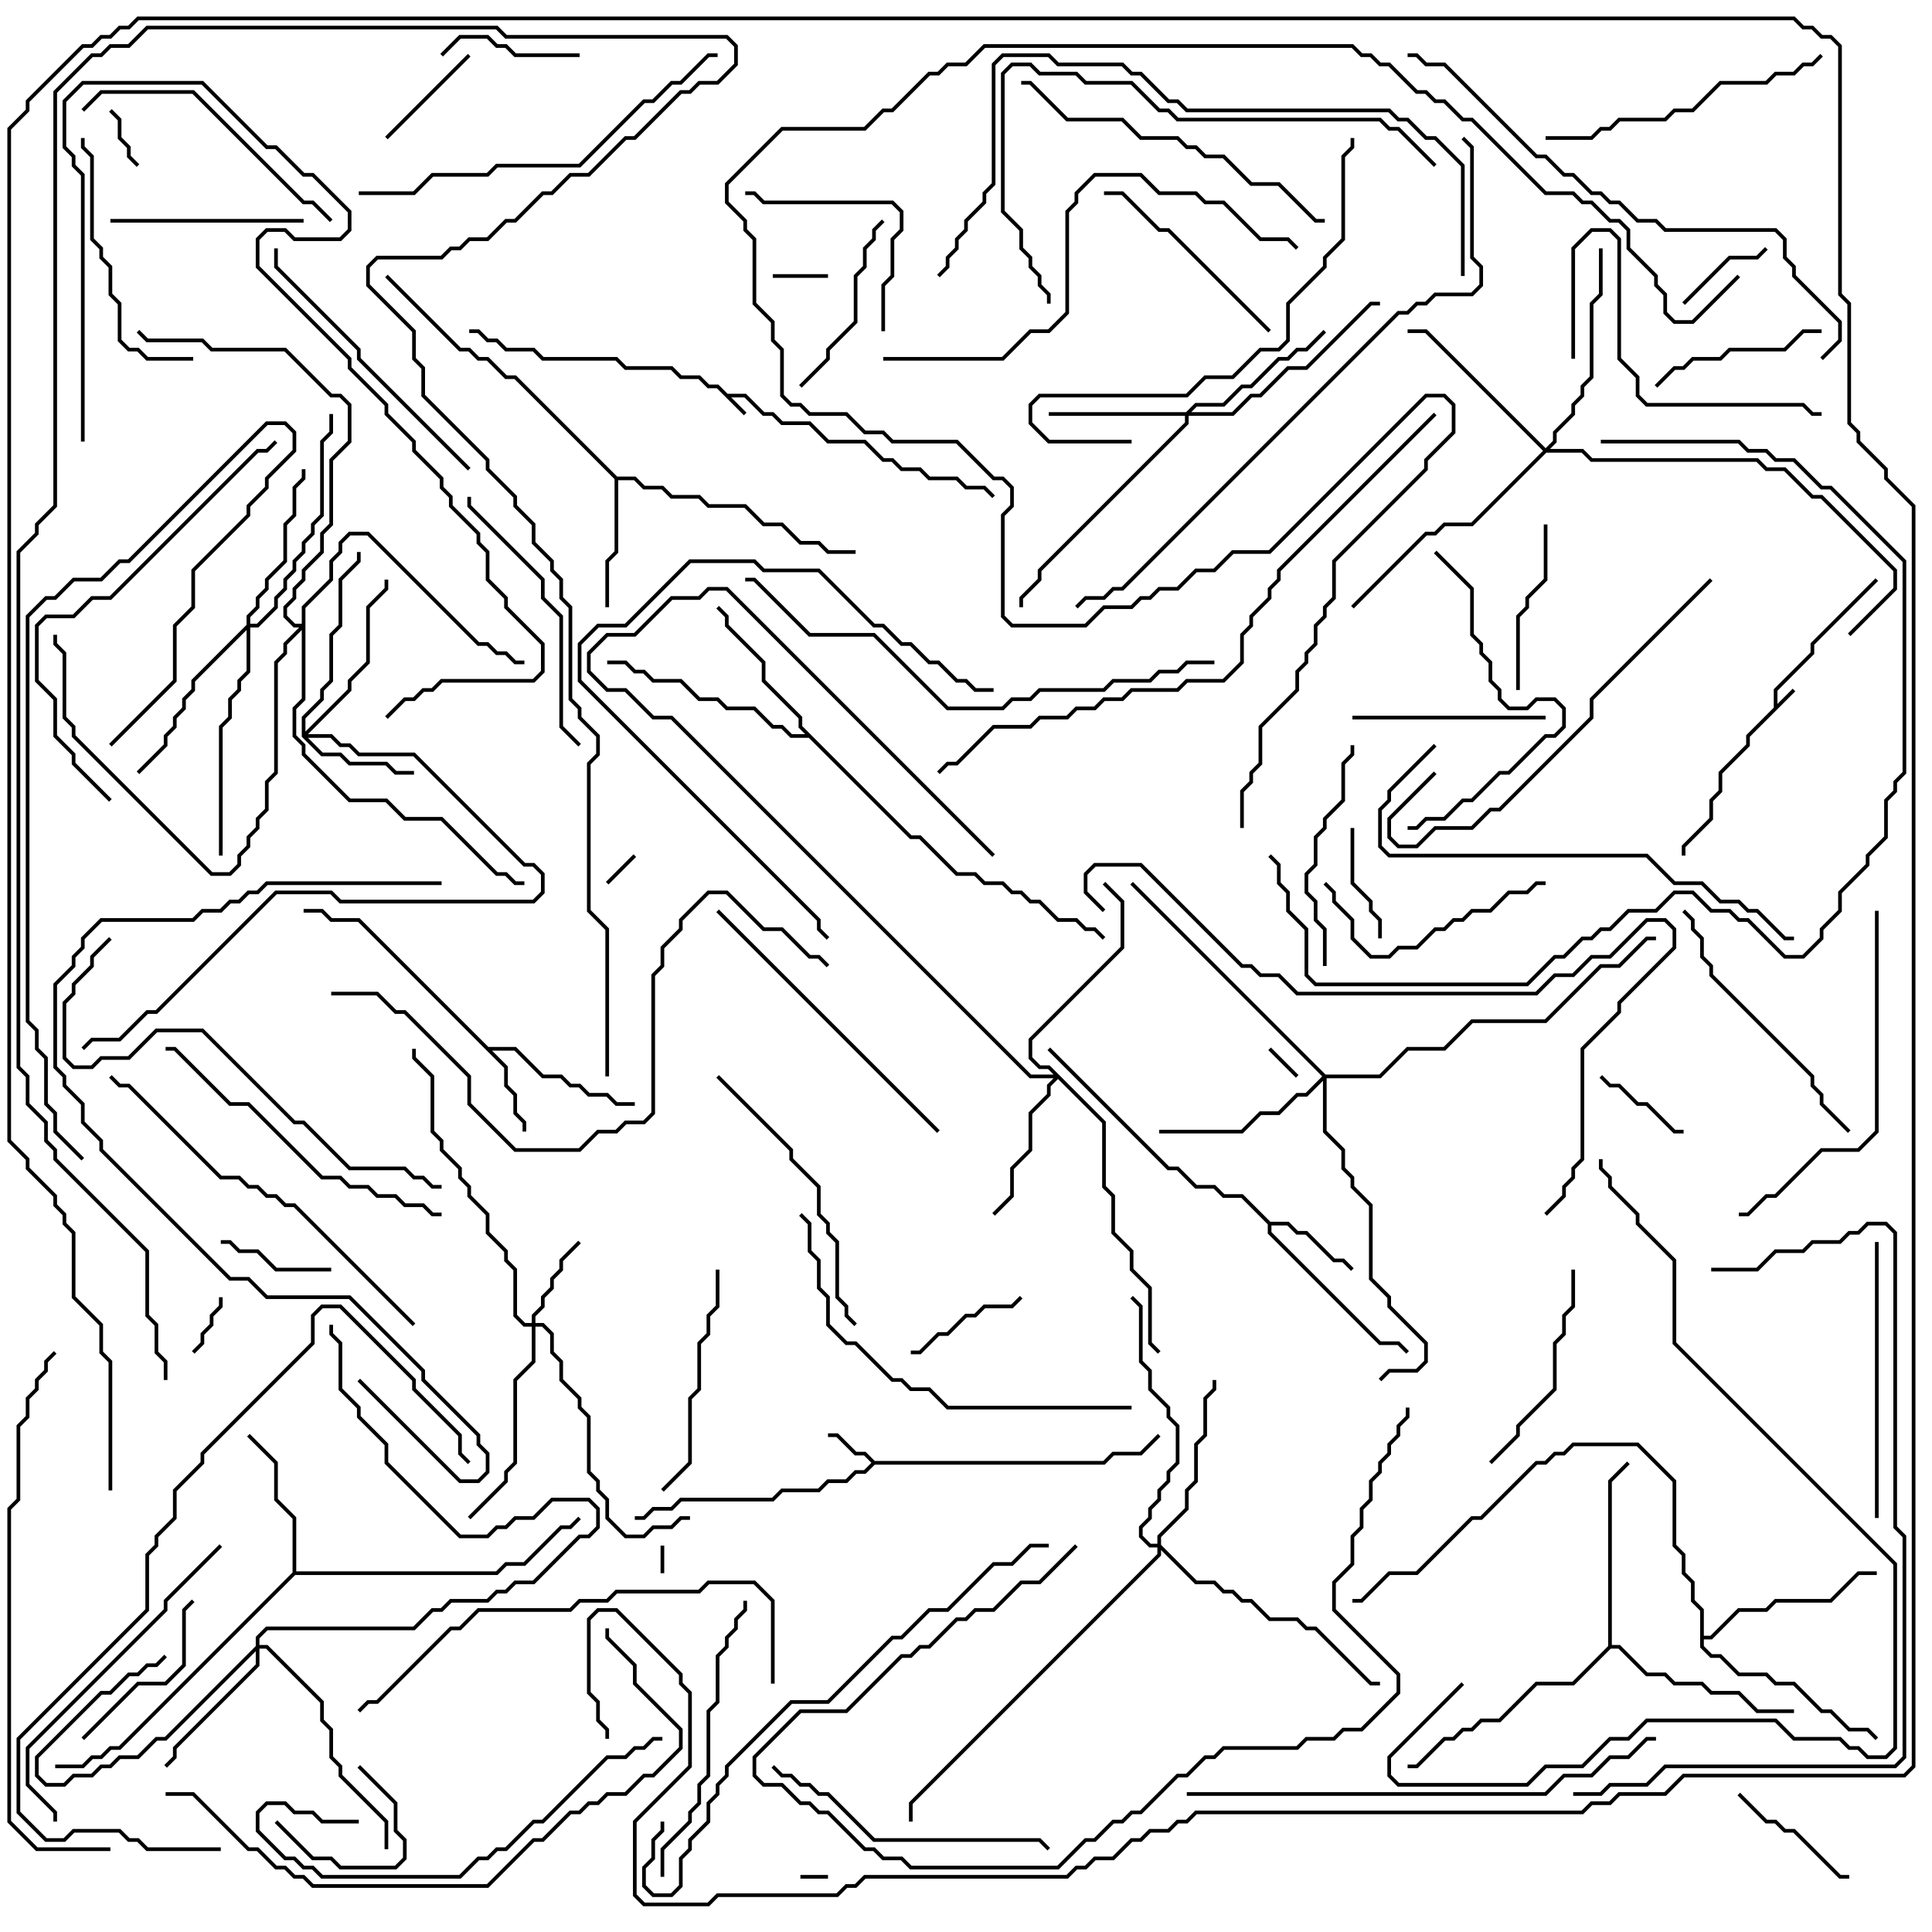 <svg version="1.1" width="105" height="105" xmlns="http://www.w3.org/2000/svg"><path d="M96.4,38.459L96.4,37.459L98.4,35.459L98.4,34.959L101.929,31.429L102.071,31.571L98.6,35.041L98.6,35.541L96.6,37.541L96.6,38.259L97.429,37.429L97.571,37.571L95.1,40.041L95.1,40.541L93.6,42.041L93.6,43.041L93.1,43.541L93.1,44.541L91.6,46.041L91.6,46.5L91.4,46.5L91.4,45.959L92.9,44.459L92.9,43.459L93.4,42.959L93.4,41.959L94.9,40.459L94.9,39.959z" stroke="none"/><path d="M39.541,21.4L40.541,21.4L41.541,22.4L42.041,22.4L42.541,22.9L44.041,22.9L45.041,23.9L47.041,23.9L48.041,24.9L48.541,24.9L49.041,25.4L50.041,25.4L50.541,25.9L52.041,25.9L52.541,26.4L53.541,26.4L54.071,26.929L53.929,27.071L53.459,26.6L52.459,26.6L51.959,26.1L50.459,26.1L49.959,25.6L48.959,25.6L48.459,25.1L47.959,25.1L46.959,24.1L44.959,24.1L43.959,23.1L42.459,23.1L41.959,22.6L41.459,22.6L40.459,21.6L39.741,21.6L40.571,22.429L40.429,22.571L38.959,21.1L38.459,21.1L37.959,20.6L36.959,20.6L36.459,20.1L33.959,20.1L33.459,19.6L29.459,19.6L28.959,19.1L27.459,19.1L26.959,18.6L26.459,18.6L25.959,18.1L25.5,18.1L25.5,17.9L26.041,17.9L26.541,18.4L27.041,18.4L27.541,18.9L29.041,18.9L29.541,19.4L33.541,19.4L34.041,19.9L36.541,19.9L37.041,20.4L38.041,20.4L38.541,20.9L39.041,20.9z" stroke="none"/><path d="M47.541,79.4L59.959,79.4L60.459,78.9L61.959,78.9L62.929,77.929L63.071,78.071L62.041,79.1L60.541,79.1L60.041,79.6L47.541,79.6L47.041,80.1L46.541,80.1L46.041,80.6L45.041,80.6L44.541,81.1L42.541,81.1L42.041,81.6L37.041,81.6L36.541,82.1L35.541,82.1L35.041,82.6L34.5,82.6L34.5,82.4L34.959,82.4L35.459,81.9L36.459,81.9L36.959,81.4L41.959,81.4L42.459,80.9L44.459,80.9L44.959,80.4L45.959,80.4L46.459,79.9L46.959,79.9L47.359,79.5L46.959,79.1L46.459,79.1L45.459,78.1L45,78.1L45,77.9L45.541,77.9L46.541,78.9L47.041,78.9z" stroke="none"/><path d="M26.541,56.9L28.041,56.9L29.541,58.4L30.541,58.4L31.041,58.9L31.541,58.9L32.041,59.4L33.041,59.4L33.541,59.9L34.5,59.9L34.5,60.1L33.459,60.1L32.959,59.6L31.959,59.6L31.459,59.1L30.959,59.1L30.459,58.6L29.459,58.6L27.959,57.1L26.741,57.1L27.6,57.959L27.6,58.959L28.1,59.459L28.1,60.459L28.6,60.959L28.6,61.5L28.4,61.5L28.4,61.041L27.9,60.541L27.9,59.541L27.4,59.041L27.4,58.041L19.459,50.1L17.959,50.1L17.459,49.6L16.5,49.6L16.5,49.4L17.541,49.4L18.041,49.9L19.541,49.9z" stroke="none"/><path d="M69.041,66.4L70.041,66.4L70.541,66.9L71.041,66.9L72.541,68.4L73.041,68.4L73.571,68.929L73.429,69.071L72.959,68.6L72.459,68.6L70.959,67.1L70.459,67.1L69.959,66.6L69.1,66.6L69.1,66.959L75.041,72.9L76.041,72.9L76.571,73.429L76.429,73.571L75.959,73.1L74.959,73.1L68.9,67.041L68.9,66.541L67.459,65.1L66.459,65.1L65.959,64.6L64.959,64.6L63.959,63.6L63.459,63.6L56.929,57.071L57.071,56.929L63.541,63.4L64.041,63.4L65.041,64.4L66.041,64.4L66.541,64.9L67.541,64.9z" stroke="none"/><path d="M33.541,25.9L34.541,25.9L35.041,26.4L36.041,26.4L36.541,26.9L38.041,26.9L38.541,27.4L40.541,27.4L41.541,28.4L42.541,28.4L43.541,29.4L44.541,29.4L45.041,29.9L46.5,29.9L46.5,30.1L44.959,30.1L44.459,29.6L43.459,29.6L42.459,28.6L41.459,28.6L40.459,27.6L38.459,27.6L37.959,27.1L36.459,27.1L35.959,26.6L34.959,26.6L34.459,26.1L33.6,26.1L33.6,30.041L33.1,30.541L33.1,33L32.9,33L32.9,30.459L33.4,29.959L33.4,26.041L27.959,20.6L27.459,20.6L26.459,19.6L25.959,19.6L25.459,19.1L24.959,19.1L20.929,15.071L21.071,14.929L25.041,18.9L25.541,18.9L26.041,19.4L26.541,19.4L27.541,20.4L28.041,20.4z" stroke="none"/><path d="M15.9,85.459L15.9,82.541L14.9,81.541L14.9,79.541L13.429,78.071L13.571,77.929L15.1,79.459L15.1,81.459L16.1,82.459L16.1,85.4L26.959,85.4L27.459,84.9L28.459,84.9L30.459,82.9L30.959,82.9L31.429,82.429L31.571,82.571L31.041,83.1L30.541,83.1L28.541,85.1L27.541,85.1L27.041,85.6L16.041,85.6L6.541,95.1L6.041,95.1L5.541,95.6L5.041,95.6L4.541,96.1L3,96.1L3,95.9L4.459,95.9L4.959,95.4L5.459,95.4L5.959,94.9L6.459,94.9z" stroke="none"/><path d="M49.541,45.4L50.041,45.4L52.041,47.4L53.041,47.4L53.541,47.9L54.541,47.9L55.041,48.4L55.541,48.4L56.041,48.9L56.541,48.9L57.541,49.9L58.541,49.9L59.041,50.4L59.541,50.4L60.071,50.929L59.929,51.071L59.459,50.6L58.959,50.6L58.459,50.1L57.459,50.1L56.459,49.1L55.959,49.1L55.459,48.6L54.959,48.6L54.459,48.1L53.459,48.1L52.959,47.6L51.959,47.6L49.959,45.6L49.459,45.6L43.959,40.1L42.959,40.1L42.459,39.6L41.959,39.6L40.959,38.6L39.459,38.6L38.959,38.1L37.959,38.1L36.959,37.1L35.459,37.1L34.959,36.6L34.459,36.6L33.959,36.1L33,36.1L33,35.9L34.041,35.9L34.541,36.4L35.041,36.4L35.541,36.9L37.041,36.9L38.041,37.9L39.041,37.9L39.541,38.4L41.041,38.4L42.041,39.4L42.541,39.4L43.041,39.9L43.759,39.9L43.4,39.541L43.4,39.041L41.4,37.041L41.4,36.041L39.4,34.041L39.4,33.541L38.929,33.071L39.071,32.929L39.6,33.459L39.6,33.959L41.6,35.959L41.6,36.959L43.6,38.959L43.6,39.459z" stroke="none"/><path d="M87.4,89.459L87.4,80.459L88.429,79.429L88.571,79.571L87.6,80.541L87.6,89.4L88.041,89.4L89.541,90.9L90.541,90.9L91.041,91.4L92.541,91.4L93.041,91.9L94.541,91.9L95.541,92.9L97.5,92.9L97.5,93.1L95.459,93.1L94.459,92.1L92.959,92.1L92.459,91.6L90.959,91.6L90.459,91.1L89.459,91.1L87.959,89.6L87.541,89.6L85.541,91.6L83.541,91.6L81.541,93.6L80.541,93.6L80.041,94.1L79.541,94.1L79.041,94.6L78.541,94.6L77.041,96.1L76.5,96.1L76.5,95.9L76.959,95.9L78.459,94.4L78.959,94.4L79.459,93.9L79.959,93.9L80.459,93.4L81.459,93.4L83.459,91.4L85.459,91.4z" stroke="none"/><path d="M92.4,87.541L91.9,87.041L91.9,86.041L91.4,85.541L91.4,84.541L90.9,84.041L90.9,80.541L88.959,78.6L85.541,78.6L85.041,79.1L84.541,79.1L84.041,79.6L83.541,79.6L80.541,82.6L80.041,82.6L77.041,85.6L75.541,85.6L74.041,87.1L73.5,87.1L73.5,86.9L73.959,86.9L75.459,85.4L76.959,85.4L79.959,82.4L80.459,82.4L83.459,79.4L83.959,79.4L84.459,78.9L84.959,78.9L85.459,78.4L89.041,78.4L91.1,80.459L91.1,83.959L91.6,84.459L91.6,85.459L92.1,85.959L92.1,86.959L92.6,87.459L92.6,88.9L92.959,88.9L94.459,87.4L95.959,87.4L96.459,86.9L99.459,86.9L100.959,85.4L102,85.4L102,85.6L101.041,85.6L99.541,87.1L96.541,87.1L96.041,87.6L94.541,87.6L93.041,89.1L92.6,89.1L92.6,89.459L93.041,89.9L93.541,89.9L94.541,90.9L96.041,90.9L96.541,91.4L97.541,91.4L99.041,92.9L99.541,92.9L100.541,93.9L101.541,93.9L102.071,94.429L101.929,94.571L101.459,94.1L100.459,94.1L99.459,93.1L98.959,93.1L97.459,91.6L96.459,91.6L95.959,91.1L94.459,91.1L93.459,90.1L92.959,90.1L92.4,89.541z" stroke="none"/><path d="M13.9,89.459L13.9,88.959L14.459,88.4L22.459,88.4L23.459,87.4L23.959,87.4L24.459,86.9L26.459,86.9L26.959,86.4L27.459,86.4L27.959,85.9L28.959,85.9L31.459,83.4L31.959,83.4L32.4,82.959L32.4,82.041L31.959,81.6L30.041,81.6L29.041,82.6L28.041,82.6L27.541,83.1L27.041,83.1L26.541,83.6L24.959,83.6L20.9,79.541L20.9,78.541L19.4,77.041L19.4,76.541L18.4,75.541L18.4,73.041L17.9,72.541L17.9,72L18.1,72L18.1,72.459L18.6,72.959L18.6,75.459L19.6,76.459L19.6,76.959L21.1,78.459L21.1,79.459L25.041,83.4L26.459,83.4L26.959,82.9L27.459,82.9L27.959,82.4L28.959,82.4L29.959,81.4L32.041,81.4L32.6,81.959L32.6,83.041L32.041,83.6L31.541,83.6L29.041,86.1L28.041,86.1L27.541,86.6L27.041,86.6L26.541,87.1L24.541,87.1L24.041,87.6L23.541,87.6L22.541,88.6L14.541,88.6L14.1,89.041L14.1,89.4L14.541,89.4L17.6,92.459L17.6,93.459L18.1,93.959L18.1,95.459L18.6,95.959L18.6,96.459L21.1,98.959L21.1,100.5L20.9,100.5L20.9,99.041L18.4,96.541L18.4,96.041L17.9,95.541L17.9,94.041L17.4,93.541L17.4,92.541L14.459,89.6L14.1,89.6L14.1,90.541L9.6,95.041L9.6,95.541L9.071,96.071L8.929,95.929L9.4,95.459L9.4,94.959L13.9,90.459L13.9,89.741L9.041,94.6L8.541,94.6L7.541,95.6L6.541,95.6L6.041,96.1L5.541,96.1L5.041,96.6L4.041,96.6L3.541,97.1L2.459,97.1L1.9,96.541L1.9,95.459L5.459,91.9L5.959,91.9L6.959,90.9L7.459,90.9L7.959,90.4L8.459,90.4L8.929,89.929L9.071,90.071L8.541,90.6L8.041,90.6L7.541,91.1L7.041,91.1L6.041,92.1L5.541,92.1L2.1,95.541L2.1,96.459L2.541,96.9L3.459,96.9L3.959,96.4L4.959,96.4L5.459,95.9L5.959,95.9L6.459,95.4L7.459,95.4L8.459,94.4L8.959,94.4z" stroke="none"/><path d="M28.9,71.9L28.9,71.459L29.4,70.959L29.4,70.459L29.9,69.959L29.9,69.459L30.4,68.959L30.4,68.459L31.429,67.429L31.571,67.571L30.6,68.541L30.6,69.041L30.1,69.541L30.1,70.041L29.6,70.541L29.6,71.041L29.1,71.541L29.1,71.9L29.541,71.9L30.1,72.459L30.1,73.459L30.6,73.959L30.6,74.959L31.6,75.959L31.6,76.459L32.1,76.959L32.1,79.959L32.6,80.459L32.6,80.959L33.1,81.459L33.1,82.459L34.041,83.4L34.959,83.4L35.459,82.9L36.459,82.9L36.959,82.4L37.5,82.4L37.5,82.6L37.041,82.6L36.541,83.1L35.541,83.1L35.041,83.6L33.959,83.6L32.9,82.541L32.9,81.541L32.4,81.041L32.4,80.541L31.9,80.041L31.9,77.041L31.4,76.541L31.4,76.041L30.4,75.041L30.4,74.041L29.9,73.541L29.9,72.541L29.459,72.1L29.1,72.1L29.1,74.041L28.1,75.041L28.1,79.541L27.6,80.041L27.6,80.541L25.571,82.571L25.429,82.429L27.4,80.459L27.4,79.959L27.9,79.459L27.9,74.959L28.9,73.959L28.9,72.1L28.459,72.1L27.9,71.541L27.9,69.041L27.4,68.541L27.4,68.041L26.4,67.041L26.4,66.041L25.4,65.041L25.4,64.541L24.9,64.041L24.9,63.541L23.9,62.541L23.9,62.041L23.4,61.541L23.4,58.541L22.4,57.541L22.4,57L22.6,57L22.6,57.459L23.6,58.459L23.6,61.459L24.1,61.959L24.1,62.459L25.1,63.459L25.1,63.959L25.6,64.459L25.6,64.959L26.6,65.959L26.6,66.959L27.6,67.959L27.6,68.459L28.1,68.959L28.1,71.459L28.541,71.9z" stroke="none"/><path d="M16.4,40.041L16.4,38.959L17.4,37.959L17.4,37.459L17.9,36.959L17.9,34.459L18.4,33.959L18.4,31.459L19.4,30.459L19.4,30L19.6,30L19.6,30.541L18.6,31.541L18.6,34.041L18.1,34.541L18.1,37.041L17.6,37.541L17.6,38.041L16.6,39.041L16.6,39.759L18.9,37.459L18.9,36.959L19.9,35.959L19.9,32.959L20.9,31.959L20.9,31.5L21.1,31.5L21.1,32.041L20.1,33.041L20.1,36.041L19.1,37.041L19.1,37.541L16.741,39.9L18.041,39.9L18.541,40.4L19.041,40.4L19.541,40.9L22.541,40.9L28.541,46.9L29.041,46.9L29.6,47.459L29.6,48.541L29.041,49.1L18.459,49.1L17.959,48.6L15.041,48.6L8.541,55.1L8.041,55.1L6.541,56.6L5.041,56.6L4.571,57.071L4.429,56.929L4.959,56.4L6.459,56.4L7.959,54.9L8.459,54.9L14.959,48.4L18.041,48.4L18.541,48.9L28.959,48.9L29.4,48.459L29.4,47.541L28.959,47.1L28.459,47.1L22.459,41.1L19.459,41.1L18.959,40.6L18.459,40.6L17.959,40.1L16.741,40.1L17.541,40.9L18.541,40.9L19.041,41.4L21.041,41.4L21.541,41.9L22.5,41.9L22.5,42.1L21.459,42.1L20.959,41.6L18.959,41.6L18.459,41.1L17.459,41.1z" stroke="none"/><path d="M64.459,22.4L64.959,21.9L66.459,21.9L67.459,20.9L67.959,20.9L69.459,19.4L69.959,19.4L70.459,18.9L70.959,18.9L71.929,17.929L72.071,18.071L71.041,19.1L70.541,19.1L70.041,19.6L69.541,19.6L68.041,21.1L67.541,21.1L66.541,22.1L65.041,22.1L64.741,22.4L66.959,22.4L67.959,21.4L68.459,21.4L69.959,19.9L70.959,19.9L74.459,16.4L75,16.4L75,16.6L74.541,16.6L71.041,20.1L70.041,20.1L68.541,21.6L68.041,21.6L67.041,22.6L64.6,22.6L64.6,23.041L56.6,31.041L56.6,31.541L55.6,32.541L55.6,33L55.4,33L55.4,32.459L56.4,31.459L56.4,30.959L64.4,22.959L64.4,22.6L57,22.6L57,22.4z" stroke="none"/><path d="M60.1,60.959L60.1,64.459L60.6,64.959L60.6,66.959L61.6,67.959L61.6,68.959L62.6,69.959L62.6,72.959L63.071,73.429L62.929,73.571L62.4,73.041L62.4,70.041L61.4,69.041L61.4,68.041L60.4,67.041L60.4,65.041L59.9,64.541L59.9,61.041L57.5,58.641L57.1,59.041L57.1,59.541L56.1,60.541L56.1,62.541L55.1,63.541L55.1,65.041L54.071,66.071L53.929,65.929L54.9,64.959L54.9,63.459L55.9,62.459L55.9,60.459L56.9,59.459L56.9,58.959L57.259,58.6L55.959,58.6L36.459,39.1L35.459,39.1L33.959,37.6L32.959,37.6L31.9,36.541L31.9,35.459L32.959,34.4L34.459,34.4L36.459,32.4L37.959,32.4L38.459,31.9L39.541,31.9L54.071,46.429L53.929,46.571L39.459,32.1L38.541,32.1L38.041,32.6L36.541,32.6L34.541,34.6L33.041,34.6L32.1,35.541L32.1,36.459L33.041,37.4L34.041,37.4L35.541,38.9L36.541,38.9L56.041,58.4L57.259,58.4L56.959,58.1L56.459,58.1L55.9,57.541L55.9,56.459L60.9,51.459L60.9,49.041L59.929,48.071L60.071,47.929L61.1,48.959L61.1,51.541L56.1,56.541L56.1,57.459L56.541,57.9L57.041,57.9z" stroke="none"/><path d="M13.4,33.959L13.4,33.459L13.9,32.959L13.9,32.459L14.4,31.959L14.4,31.459L15.4,30.459L15.4,28.459L15.9,27.959L15.9,26.459L16.4,25.959L16.4,25.5L16.6,25.5L16.6,26.041L16.1,26.541L16.1,28.041L15.6,28.541L15.6,30.541L14.6,31.541L14.6,32.041L14.1,32.541L14.1,33.041L13.6,33.541L13.6,33.9L13.959,33.9L14.9,32.959L14.9,32.459L15.4,31.959L15.4,31.459L15.9,30.959L15.9,30.459L16.4,29.959L16.4,29.459L16.9,28.959L16.9,28.459L17.4,27.959L17.4,23.959L17.9,23.459L17.9,22.5L18.1,22.5L18.1,23.541L17.6,24.041L17.6,28.041L17.1,28.541L17.1,29.041L16.6,29.541L16.6,30.041L16.1,30.541L16.1,31.041L15.6,31.541L15.6,32.041L15.1,32.541L15.1,33.041L14.041,34.1L13.6,34.1L13.6,36.541L13.1,37.041L13.1,37.541L12.6,38.041L12.6,39.041L12.1,39.541L12.1,46.5L11.9,46.5L11.9,39.459L12.4,38.959L12.4,37.959L12.9,37.459L12.9,36.959L13.4,36.459L13.4,34.241L10.6,37.041L10.6,37.541L10.1,38.041L10.1,38.541L9.6,39.041L9.6,39.541L9.1,40.041L9.1,40.541L7.571,42.071L7.429,41.929L8.9,40.459L8.9,39.959L9.4,39.459L9.4,38.959L9.9,38.459L9.9,37.959L10.4,37.459L10.4,36.959z" stroke="none"/><path d="M72.041,58.4L74.959,58.4L76.459,56.9L78.459,56.9L79.959,55.4L83.959,55.4L86.959,52.4L87.959,52.4L89.459,50.9L90,50.9L90,51.1L89.541,51.1L88.041,52.6L87.041,52.6L84.041,55.6L80.041,55.6L78.541,57.1L76.541,57.1L75.041,58.6L72.1,58.6L72.1,61.459L73.1,62.459L73.1,63.459L73.6,63.959L73.6,64.459L74.6,65.459L74.6,69.459L75.6,70.459L75.6,70.959L77.6,72.959L77.6,74.041L77.041,74.6L75.541,74.6L75.071,75.071L74.929,74.929L75.459,74.4L76.959,74.4L77.4,73.959L77.4,73.041L75.4,71.041L75.4,70.541L74.4,69.541L74.4,65.541L73.4,64.541L73.4,64.041L72.9,63.541L72.9,62.541L71.9,61.541L71.9,58.741L71.041,59.6L70.541,59.6L69.541,60.6L68.541,60.6L67.541,61.6L63,61.6L63,61.4L67.459,61.4L68.459,60.4L69.459,60.4L70.459,59.4L70.959,59.4L71.859,58.5L61.429,48.071L61.571,47.929z" stroke="none"/><path d="M62.9,83.9L62.9,83.459L64.4,81.959L64.4,80.959L64.9,80.459L64.9,78.459L65.4,77.959L65.4,75.959L65.9,75.459L65.9,75L66.1,75L66.1,75.541L65.6,76.041L65.6,78.041L65.1,78.541L65.1,80.541L64.6,81.041L64.6,82.041L63.1,83.541L63.1,83.959L65.041,85.9L66.041,85.9L66.541,86.4L67.041,86.4L67.541,86.9L68.041,86.9L69.041,87.9L70.541,87.9L71.041,88.4L71.541,88.4L74.541,91.4L75,91.4L75,91.6L74.459,91.6L71.459,88.6L70.959,88.6L70.459,88.1L68.959,88.1L67.959,87.1L67.459,87.1L66.959,86.6L66.459,86.6L65.959,86.1L64.959,86.1L63.1,84.241L63.1,84.541L49.6,98.041L49.6,99L49.4,99L49.4,97.959L62.9,84.459L62.9,84.1L62.459,84.1L61.9,83.541L61.9,82.959L62.4,82.459L62.4,81.959L62.9,81.459L62.9,80.959L63.4,80.459L63.4,79.959L63.9,79.459L63.9,77.541L63.4,77.041L63.4,76.541L62.4,75.541L62.4,74.541L61.9,74.041L61.9,71.041L61.429,70.571L61.571,70.429L62.1,70.959L62.1,73.959L62.6,74.459L62.6,75.459L63.6,76.459L63.6,76.959L64.1,77.459L64.1,79.541L63.6,80.041L63.6,80.541L63.1,81.041L63.1,81.541L62.6,82.041L62.6,82.541L62.1,83.041L62.1,83.459L62.541,83.9z" stroke="none"/><path d="M84,24.359L84.4,23.959L84.4,23.459L85.4,22.459L85.4,21.959L85.9,21.459L85.9,20.959L86.4,20.459L86.4,16.459L86.9,15.959L86.9,13.5L87.1,13.5L87.1,16.041L86.6,16.541L86.6,20.541L86.1,21.041L86.1,21.541L85.6,22.041L85.6,22.541L84.6,23.541L84.6,24.041L84.241,24.4L86.041,24.4L86.541,24.9L95.541,24.9L96.041,25.4L97.041,25.4L98.541,26.9L99.041,26.9L103.1,30.959L103.1,32.041L100.571,34.571L100.429,34.429L102.9,31.959L102.9,31.041L98.959,27.1L98.459,27.1L96.959,25.6L95.959,25.6L95.459,25.1L86.459,25.1L85.959,24.6L84.041,24.6L80.041,28.6L78.541,28.6L78.041,29.1L77.541,29.1L73.571,33.071L73.429,32.929L77.459,28.9L77.959,28.9L78.459,28.4L79.959,28.4L83.859,24.5L77.459,18.1L76.5,18.1L76.5,17.9L77.541,17.9z" stroke="none"/><path d="M16.4,33.9L16.4,32.959L17.9,31.459L17.9,30.459L18.4,29.959L18.4,29.459L18.959,28.9L20.041,28.9L26.041,34.9L26.541,34.9L27.041,35.4L27.541,35.4L28.041,35.9L28.5,35.9L28.5,36.1L27.959,36.1L27.459,35.6L26.959,35.6L26.459,35.1L25.959,35.1L19.959,29.1L19.041,29.1L18.6,29.541L18.6,30.041L18.1,30.541L18.1,31.541L16.6,33.041L16.6,38.041L16.1,38.541L16.1,39.959L16.6,40.459L16.6,40.959L19.041,43.4L21.041,43.4L22.041,44.4L24.041,44.4L27.041,47.4L27.541,47.4L28.041,47.9L28.5,47.9L28.5,48.1L27.959,48.1L27.459,47.6L26.959,47.6L23.959,44.6L21.959,44.6L20.959,43.6L18.959,43.6L16.4,41.041L16.4,40.541L15.9,40.041L15.9,38.459L16.4,37.959L16.4,34.241L15.6,35.041L15.6,35.541L15.1,36.041L15.1,42.041L14.6,42.541L14.6,44.041L14.1,44.541L14.1,45.041L13.6,45.541L13.6,46.041L13.1,46.541L13.1,47.041L12.541,47.6L11.459,47.6L3.9,40.041L3.9,39.541L3.4,39.041L3.4,35.541L2.9,35.041L2.9,34.5L3.1,34.5L3.1,34.959L3.6,35.459L3.6,38.959L4.1,39.459L4.1,39.959L11.541,47.4L12.459,47.4L12.9,46.959L12.9,46.459L13.4,45.959L13.4,45.459L13.9,44.959L13.9,44.459L14.4,43.959L14.4,42.459L14.9,41.959L14.9,35.959L15.4,35.459L15.4,34.959L16.259,34.1L15.959,34.1L15.4,33.541L15.4,32.959L15.9,32.459L15.9,31.959L16.4,31.459L16.4,30.959L17.4,29.959L17.4,28.959L17.9,28.459L17.9,24.959L18.9,23.959L18.9,22.041L18.459,21.6L17.959,21.6L15.459,19.1L11.459,19.1L10.959,18.6L7.959,18.6L7.429,18.071L7.571,17.929L8.041,18.4L11.041,18.4L11.541,18.9L15.541,18.9L18.041,21.4L18.541,21.4L19.1,21.959L19.1,24.041L18.1,25.041L18.1,28.541L17.6,29.041L17.6,30.041L16.6,31.041L16.6,31.541L16.1,32.041L16.1,32.541L15.6,33.041L15.6,33.459L16.041,33.9z" stroke="none"/><path d="M36.1,85.5L35.9,85.5L35.9,84L36.1,84z" stroke="none"/><path d="M45,101.9L45,102.1L43.5,102.1L43.5,101.9z" stroke="none"/><path d="M70.571,58.429L70.429,58.571L68.929,57.071L69.071,56.929z" stroke="none"/><path d="M33.071,48.071L32.929,47.929L34.429,46.429L34.571,46.571z" stroke="none"/><path d="M45,14.9L45,15.1L42,15.1L42,14.9z" stroke="none"/><path d="M11.9,70.5L12.1,70.5L12.1,71.041L11.6,71.541L11.6,72.041L11.1,72.541L11.1,73.041L10.571,73.571L10.429,73.429L10.9,72.959L10.9,72.459L11.4,71.959L11.4,71.459L11.9,70.959z" stroke="none"/><path d="M5.929,6.071L6.071,5.929L6.6,6.459L6.6,7.459L7.1,7.959L7.1,8.459L7.571,8.929L7.429,9.071L6.9,8.541L6.9,8.041L6.4,7.541L6.4,6.541z" stroke="none"/><path d="M95.929,13.429L96.071,13.571L95.541,14.1L94.041,14.1L91.571,16.571L91.429,16.429L93.959,13.9L95.459,13.9z" stroke="none"/><path d="M19.429,96.071L19.571,95.929L21.6,97.959L21.6,99.459L22.1,99.959L22.1,101.041L21.541,101.6L18.459,101.6L17.959,101.1L16.959,101.1L14.929,99.071L15.071,98.929L17.041,100.9L18.041,100.9L18.541,101.4L21.459,101.4L21.9,100.959L21.9,100.041L21.4,99.541L21.4,98.041z" stroke="none"/><path d="M86.929,58.571L87.071,58.429L87.541,58.9L88.041,58.9L89.041,59.9L89.541,59.9L91.041,61.4L91.5,61.4L91.5,61.6L90.959,61.6L89.459,60.1L88.959,60.1L87.959,59.1L87.459,59.1z" stroke="none"/><path d="M75.1,51L74.9,51L74.9,50.041L74.4,49.541L74.4,49.041L73.4,48.041L73.4,45L73.6,45L73.6,47.959L74.6,48.959L74.6,49.459L75.1,49.959z" stroke="none"/><path d="M12,67.6L12,67.4L12.541,67.4L13.041,67.9L14.041,67.9L15.041,68.9L18,68.9L18,69.1L14.959,69.1L13.959,68.1L12.959,68.1L12.459,67.6z" stroke="none"/><path d="M25.429,2.929L25.571,3.071L21.071,7.571L20.929,7.429z" stroke="none"/><path d="M49.5,73.6L49.5,73.4L49.959,73.4L50.959,72.4L51.459,72.4L52.459,71.4L52.959,71.4L53.459,70.9L54.959,70.9L55.429,70.429L55.571,70.571L55.041,71.1L53.541,71.1L53.041,71.6L52.541,71.6L51.541,72.6L51.041,72.6L50.041,73.6z" stroke="none"/><path d="M100.5,101.9L100.5,102.1L99.959,102.1L97.459,99.6L96.959,99.6L96.459,99.1L95.959,99.1L94.429,97.571L94.571,97.429L96.041,98.9L96.541,98.9L97.041,99.4L97.541,99.4L100.041,101.9z" stroke="none"/><path d="M31.5,2.9L31.5,3.1L27.959,3.1L27.459,2.6L26.959,2.6L26.459,2.1L25.041,2.1L24.071,3.071L23.929,2.929L24.959,1.9L26.541,1.9L27.041,2.4L27.541,2.4L28.041,2.9z" stroke="none"/><path d="M83.9,28.5L84.1,28.5L84.1,31.541L83.1,32.541L83.1,33.041L82.6,33.541L82.6,37.5L82.4,37.5L82.4,33.459L82.9,32.959L82.9,32.459L83.9,31.459z" stroke="none"/><path d="M99,17.9L99,18.1L98.041,18.1L97.041,19.1L94.041,19.1L93.541,19.6L92.041,19.6L91.541,20.1L91.041,20.1L90.071,21.071L89.929,20.929L90.959,19.9L91.459,19.9L91.959,19.4L93.459,19.4L93.959,18.9L96.959,18.9L97.959,17.9z" stroke="none"/><path d="M4.571,94.571L4.429,94.429L7.459,91.4L8.959,91.4L9.9,90.459L9.9,87.459L10.429,86.929L10.571,87.071L10.1,87.541L10.1,90.541L9.041,91.6L7.541,91.6z" stroke="none"/><path d="M47.929,11.929L48.071,12.071L47.6,12.541L47.6,13.041L47.1,13.541L47.1,14.541L46.6,15.041L46.6,17.541L45.1,19.041L45.1,19.541L43.571,21.071L43.429,20.929L44.9,19.459L44.9,18.959L46.4,17.459L46.4,14.959L46.9,14.459L46.9,13.459L47.4,12.959L47.4,12.459z" stroke="none"/><path d="M84,38.9L84,39.1L73.5,39.1L73.5,38.9z" stroke="none"/><path d="M16.5,11.9L16.5,12.1L6,12.1L6,11.9z" stroke="none"/><path d="M48.1,18L47.9,18L47.9,15.459L48.4,14.959L48.4,12.959L48.9,12.459L48.9,11.541L48.459,11.1L41.459,11.1L40.959,10.6L40.5,10.6L40.5,10.4L41.041,10.4L41.541,10.9L48.541,10.9L49.1,11.459L49.1,12.541L48.6,13.041L48.6,15.041L48.1,15.541z" stroke="none"/><path d="M85.4,69L85.6,69L85.6,71.041L85.1,71.541L85.1,72.541L84.6,73.041L84.6,75.541L82.6,77.541L82.6,78.041L81.071,79.571L80.929,79.429L82.4,77.959L82.4,77.459L84.4,75.459L84.4,72.959L84.9,72.459L84.9,71.459L85.4,70.959z" stroke="none"/><path d="M69.071,17.929L68.929,18.071L63.459,12.6L62.959,12.6L60.959,10.6L60,10.6L60,10.4L61.041,10.4L63.041,12.4L63.541,12.4z" stroke="none"/><path d="M84,47.9L84,48.1L83.541,48.1L83.041,48.6L82.041,48.6L81.041,49.6L80.041,49.6L79.541,50.1L79.041,50.1L78.541,50.6L78.041,50.6L77.041,51.6L76.041,51.6L75.541,52.1L74.459,52.1L73.4,51.041L73.4,50.041L72.4,49.041L72.4,48.541L71.929,48.071L72.071,47.929L72.6,48.459L72.6,48.959L73.6,49.959L73.6,50.959L74.541,51.9L75.459,51.9L75.959,51.4L76.959,51.4L77.959,50.4L78.459,50.4L78.959,49.9L79.459,49.9L79.959,49.4L80.959,49.4L81.959,48.4L82.959,48.4L83.459,47.9z" stroke="none"/><path d="M72.1,52.5L71.9,52.5L71.9,50.541L71.4,50.041L71.4,49.041L70.9,48.541L70.9,47.459L71.4,46.959L71.4,45.459L71.9,44.959L71.9,44.459L72.9,43.459L72.9,41.459L73.4,40.959L73.4,40.5L73.6,40.5L73.6,41.041L73.1,41.541L73.1,43.541L72.1,44.541L72.1,45.041L71.6,45.541L71.6,47.041L71.1,47.541L71.1,48.459L71.6,48.959L71.6,49.959L72.1,50.459z" stroke="none"/><path d="M38.9,69L39.1,69L39.1,71.041L38.6,71.541L38.6,72.541L38.1,73.041L38.1,75.541L37.6,76.041L37.6,79.541L36.071,81.071L35.929,80.929L37.4,79.459L37.4,75.959L37.9,75.459L37.9,72.959L38.4,72.459L38.4,71.459L38.9,70.959z" stroke="none"/><path d="M10.5,19.4L10.5,19.6L7.959,19.6L7.459,19.1L6.959,19.1L6.4,18.541L6.4,16.541L5.9,16.041L5.9,14.541L5.4,14.041L5.4,13.541L4.9,13.041L4.9,8.541L4.4,8.041L4.4,7.5L4.6,7.5L4.6,7.959L5.1,8.459L5.1,12.959L5.6,13.459L5.6,13.959L6.1,14.459L6.1,15.959L6.6,16.459L6.6,18.459L7.041,18.9L7.541,18.9L8.041,19.4z" stroke="none"/><path d="M85.6,19.5L85.4,19.5L85.4,13.459L86.459,12.4L87.541,12.4L88.1,12.959L88.1,19.459L89.1,20.459L89.1,21.459L89.541,21.9L98.041,21.9L98.541,22.4L99,22.4L99,22.6L98.459,22.6L97.959,22.1L89.459,22.1L88.9,21.541L88.9,20.541L87.9,19.541L87.9,13.041L87.459,12.6L86.541,12.6L85.6,13.541z" stroke="none"/><path d="M31.571,40.429L31.429,40.571L30.4,39.541L30.4,33.541L29.4,32.541L29.4,31.541L25.4,27.541L25.4,27L25.6,27L25.6,27.459L29.6,31.459L29.6,32.459L30.6,33.459L30.6,39.459z" stroke="none"/><path d="M4.571,6.071L4.429,5.929L5.459,4.9L10.541,4.9L16.541,10.9L17.041,10.9L18.071,11.929L17.929,12.071L16.959,11.1L16.459,11.1L10.459,5.1L5.541,5.1z" stroke="none"/><path d="M91.429,49.571L91.571,49.429L92.1,49.959L92.1,50.459L92.6,50.959L92.6,51.959L93.1,52.459L93.1,52.959L98.6,58.459L98.6,58.959L99.1,59.459L99.1,59.959L100.571,61.429L100.429,61.571L98.9,60.041L98.9,59.541L98.4,59.041L98.4,58.541L92.9,53.041L92.9,52.541L92.4,52.041L92.4,51.041L91.9,50.541L91.9,50.041z" stroke="none"/><path d="M102.1,82.5L101.9,82.5L101.9,67.5L102.1,67.5z" stroke="none"/><path d="M77.929,30.071L78.071,29.929L80.1,31.959L80.1,34.459L80.6,34.959L80.6,35.459L81.1,35.959L81.1,36.959L81.6,37.459L81.6,37.959L82.041,38.4L82.959,38.4L83.459,37.9L84.541,37.9L85.1,38.459L85.1,39.541L84.541,40.1L84.041,40.1L82.041,42.1L81.541,42.1L80.041,43.6L79.541,43.6L78.541,44.6L77.541,44.6L77.041,45.1L76.5,45.1L76.5,44.9L76.959,44.9L77.459,44.4L78.459,44.4L79.459,43.4L79.959,43.4L81.459,41.9L81.959,41.9L83.959,39.9L84.459,39.9L84.9,39.459L84.9,38.541L84.459,38.1L83.541,38.1L83.041,38.6L81.959,38.6L81.4,38.041L81.4,37.541L80.9,37.041L80.9,36.041L80.4,35.541L80.4,35.041L79.9,34.541L79.9,32.041z" stroke="none"/><path d="M38.929,58.571L39.071,58.429L43.1,62.459L43.1,62.959L44.6,64.459L44.6,65.959L45.1,66.459L45.1,66.959L45.6,67.459L45.6,70.459L46.1,70.959L46.1,71.459L46.571,71.929L46.429,72.071L45.9,71.541L45.9,71.041L45.4,70.541L45.4,67.541L44.9,67.041L44.9,66.541L44.4,66.041L44.4,64.541L42.9,63.041L42.9,62.541z" stroke="none"/><path d="M41.929,96.071L42.071,95.929L42.541,96.4L43.041,96.4L43.541,96.9L44.041,96.9L44.541,97.4L45.041,97.4L47.541,99.9L56.541,99.9L57.071,100.429L56.929,100.571L56.459,100.1L47.459,100.1L44.959,97.6L44.459,97.6L43.959,97.1L43.459,97.1L42.959,96.6L42.459,96.6z" stroke="none"/><path d="M40.4,87L40.6,87L40.6,87.541L40.1,88.041L40.1,88.541L39.6,89.041L39.6,89.541L39.1,90.041L39.1,92.541L38.6,93.041L38.6,96.541L38.1,97.041L38.1,98.041L37.6,98.541L37.6,99.041L36.1,100.541L36.1,102L35.9,102L35.9,100.459L37.4,98.959L37.4,98.459L37.9,97.959L37.9,96.959L38.4,96.459L38.4,92.959L38.9,92.459L38.9,89.959L39.4,89.459L39.4,88.959L39.9,88.459L39.9,87.959L40.4,87.459z" stroke="none"/><path d="M98.929,2.929L99.071,3.071L98.541,3.6L98.041,3.6L97.541,4.1L96.541,4.1L96.041,4.6L93.541,4.6L92.041,6.1L91.041,6.1L90.541,6.6L88.041,6.6L87.541,7.1L87.041,7.1L86.541,7.6L84,7.6L84,7.4L86.459,7.4L86.959,6.9L87.459,6.9L87.959,6.4L90.459,6.4L90.959,5.9L91.959,5.9L93.459,4.4L95.959,4.4L96.459,3.9L97.459,3.9L97.959,3.4L98.459,3.4z" stroke="none"/><path d="M25.571,25.429L25.429,25.571L19.4,19.541L19.4,19.041L14.9,14.541L14.9,13.5L15.1,13.5L15.1,14.459L19.6,18.959L19.6,19.459z" stroke="none"/><path d="M54,37.4L54,37.6L52.959,37.6L52.459,37.1L51.959,37.1L50.959,36.1L50.459,36.1L49.459,35.1L48.959,35.1L47.959,34.1L47.459,34.1L44.459,31.1L41.459,31.1L40.959,30.6L37.541,30.6L34.041,34.1L32.541,34.1L31.6,35.041L31.6,36.959L44.6,49.959L44.6,50.459L45.071,50.929L44.929,51.071L44.4,50.541L44.4,50.041L31.4,37.041L31.4,34.959L32.459,33.9L33.959,33.9L37.459,30.4L41.041,30.4L41.541,30.9L44.541,30.9L47.541,33.9L48.041,33.9L49.041,34.9L49.541,34.9L50.541,35.9L51.041,35.9L52.041,36.9L52.541,36.9L53.041,37.4z" stroke="none"/><path d="M51.071,61.429L50.929,61.571L38.929,49.571L39.071,49.429z" stroke="none"/><path d="M19.5,98.9L19.5,99.1L17.459,99.1L16.959,98.6L15.959,98.6L15.459,98.1L14.541,98.1L14.1,98.541L14.1,99.459L15.541,100.9L16.041,100.9L16.541,101.4L17.041,101.4L17.541,101.9L24.959,101.9L25.959,100.9L26.459,100.9L26.959,100.4L27.459,100.4L28.959,98.9L29.459,98.9L32.959,95.4L33.959,95.4L34.459,94.9L34.959,94.9L35.459,94.4L36,94.4L36,94.6L35.541,94.6L35.041,95.1L34.541,95.1L34.041,95.6L33.041,95.6L29.541,99.1L29.041,99.1L27.541,100.6L27.041,100.6L26.541,101.1L26.041,101.1L25.041,102.1L17.459,102.1L16.959,101.6L16.459,101.6L15.959,101.1L15.459,101.1L13.9,99.541L13.9,98.459L14.459,97.9L15.541,97.9L16.041,98.4L17.041,98.4L17.541,98.9z" stroke="none"/><path d="M3.1,99L2.9,99L2.9,98.541L1.4,97.041L1.4,94.959L8.9,87.459L8.9,86.959L11.929,83.929L12.071,84.071L9.1,87.041L9.1,87.541L1.6,95.041L1.6,96.959L3.1,98.459z" stroke="none"/><path d="M24,65.9L24,66.1L23.459,66.1L22.959,65.6L21.959,65.6L21.459,65.1L20.459,65.1L19.959,64.6L18.959,64.6L18.459,64.1L17.459,64.1L13.459,60.1L12.459,60.1L9.459,57.1L9,57.1L9,56.9L9.541,56.9L12.541,59.9L13.541,59.9L17.541,63.9L18.541,63.9L19.041,64.4L20.041,64.4L20.541,64.9L21.541,64.9L22.041,65.4L23.041,65.4L23.541,65.9z" stroke="none"/><path d="M72,11.9L72,12.1L71.459,12.1L69.459,10.1L67.959,10.1L66.459,8.6L65.459,8.6L64.959,8.1L64.459,8.1L63.959,7.6L61.959,7.6L60.959,6.6L57.959,6.6L55.959,4.6L55.5,4.6L55.5,4.4L56.041,4.4L58.041,6.4L61.041,6.4L62.041,7.4L64.041,7.4L64.541,7.9L65.041,7.9L65.541,8.4L66.541,8.4L68.041,9.9L69.541,9.9L71.541,11.9z" stroke="none"/><path d="M101.9,49.5L102.1,49.5L102.1,61.541L101.041,62.6L99.041,62.6L96.541,65.1L96.041,65.1L95.041,66.1L94.5,66.1L94.5,65.9L94.959,65.9L95.959,64.9L96.459,64.9L98.959,62.4L100.959,62.4L101.9,61.459z" stroke="none"/><path d="M92.929,31.429L93.071,31.571L86.6,38.041L86.6,39.041L81.541,44.1L81.041,44.1L80.041,45.1L78.041,45.1L77.041,46.1L75.959,46.1L75.4,45.541L75.4,44.459L77.929,41.929L78.071,42.071L75.6,44.541L75.6,45.459L76.041,45.9L76.959,45.9L77.959,44.9L79.959,44.9L80.959,43.9L81.459,43.9L86.4,38.959L86.4,37.959z" stroke="none"/><path d="M76.4,76.5L76.6,76.5L76.6,77.041L76.1,77.541L76.1,78.041L75.6,78.541L75.6,79.041L75.1,79.541L75.1,80.041L74.6,80.541L74.6,81.541L74.1,82.041L74.1,83.041L73.6,83.541L73.6,85.041L72.6,86.041L72.6,87.459L76.1,90.959L76.1,92.041L74.041,94.1L73.041,94.1L72.541,94.6L71.041,94.6L70.541,95.1L66.541,95.1L66.041,95.6L65.541,95.6L64.541,96.6L64.041,96.6L62.041,98.6L61.541,98.6L61.041,99.1L60.541,99.1L59.541,100.1L59.041,100.1L57.541,101.6L49.459,101.6L48.959,101.1L47.959,101.1L47.459,100.6L46.959,100.6L44.959,98.6L44.459,98.6L43.959,98.1L43.459,98.1L42.459,97.1L41.459,97.1L40.9,96.541L40.9,95.459L43.459,92.9L45.959,92.9L48.959,89.9L49.459,89.9L49.959,89.4L50.459,89.4L51.959,87.9L52.459,87.9L52.959,87.4L53.959,87.4L55.459,85.9L56.459,85.9L58.429,83.929L58.571,84.071L56.541,86.1L55.541,86.1L54.041,87.6L53.041,87.6L52.541,88.1L52.041,88.1L50.541,89.6L50.041,89.6L49.541,90.1L49.041,90.1L46.041,93.1L43.541,93.1L41.1,95.541L41.1,96.459L41.541,96.9L42.541,96.9L43.541,97.9L44.041,97.9L44.541,98.4L45.041,98.4L47.041,100.4L47.541,100.4L48.041,100.9L49.041,100.9L49.541,101.4L57.459,101.4L58.959,99.9L59.459,99.9L60.459,98.9L60.959,98.9L61.459,98.4L61.959,98.4L63.959,96.4L64.459,96.4L65.459,95.4L65.959,95.4L66.459,94.9L70.459,94.9L70.959,94.4L72.459,94.4L72.959,93.9L73.959,93.9L75.9,91.959L75.9,91.041L72.4,87.541L72.4,85.959L73.4,84.959L73.4,83.459L73.9,82.959L73.9,81.959L74.4,81.459L74.4,80.459L74.9,79.959L74.9,79.459L75.4,78.959L75.4,78.459L75.9,77.959L75.9,77.459L76.4,76.959z" stroke="none"/><path d="M61.5,23.9L61.5,24.1L56.959,24.1L55.9,23.041L55.9,21.959L56.459,21.4L64.459,21.4L65.459,20.4L66.959,20.4L68.459,18.9L69.459,18.9L69.9,18.459L69.9,16.459L71.9,14.459L71.9,13.959L72.9,12.959L72.9,8.459L73.4,7.959L73.4,7.5L73.6,7.5L73.6,8.041L73.1,8.541L73.1,13.041L72.1,14.041L72.1,14.541L70.1,16.541L70.1,18.541L69.541,19.1L68.541,19.1L67.041,20.6L65.541,20.6L64.541,21.6L56.541,21.6L56.1,22.041L56.1,22.959L57.041,23.9z" stroke="none"/><path d="M61.5,76.4L61.5,76.6L51.459,76.6L50.459,75.6L49.459,75.6L48.959,75.1L48.459,75.1L46.459,73.1L45.959,73.1L44.9,72.041L44.9,70.541L44.4,70.041L44.4,68.541L43.9,68.041L43.9,66.541L43.429,66.071L43.571,65.929L44.1,66.459L44.1,67.959L44.6,68.459L44.6,69.959L45.1,70.459L45.1,71.959L46.041,72.9L46.541,72.9L48.541,74.9L49.041,74.9L49.541,75.4L50.541,75.4L51.541,76.4z" stroke="none"/><path d="M19.5,10.6L19.5,10.4L22.459,10.4L23.459,9.4L26.459,9.4L26.959,8.9L31.459,8.9L34.959,5.4L35.459,5.4L36.459,4.4L36.959,4.4L38.459,2.9L39,2.9L39,3.1L38.541,3.1L37.041,4.6L36.541,4.6L35.541,5.6L35.041,5.6L31.541,9.1L27.041,9.1L26.541,9.6L23.541,9.6L22.541,10.6z" stroke="none"/><path d="M22.571,71.929L22.429,72.071L15.959,65.6L15.459,65.6L14.959,65.1L14.459,65.1L13.959,64.6L13.459,64.6L12.959,64.1L11.959,64.1L6.959,59.1L6.459,59.1L5.929,58.571L6.071,58.429L6.541,58.9L7.041,58.9L12.041,63.9L13.041,63.9L13.541,64.4L14.041,64.4L14.541,64.9L15.041,64.9L15.541,65.4L16.041,65.4z" stroke="none"/><path d="M6.071,43.429L5.929,43.571L3.9,41.541L3.9,41.041L2.9,40.041L2.9,38.041L1.9,37.041L1.9,33.959L2.459,33.4L3.959,33.4L4.959,32.4L5.959,32.4L13.959,24.4L14.459,24.4L14.929,23.929L15.071,24.071L14.541,24.6L14.041,24.6L6.041,32.6L5.041,32.6L4.041,33.6L2.541,33.6L2.1,34.041L2.1,36.959L3.1,37.959L3.1,39.959L4.1,40.959L4.1,41.459z" stroke="none"/><path d="M77.929,40.429L78.071,40.571L75.6,43.041L75.6,43.541L75.1,44.041L75.1,45.959L75.541,46.4L89.541,46.4L91.041,47.9L92.541,47.9L93.541,48.9L94.541,48.9L95.041,49.4L95.541,49.4L97.041,50.9L97.5,50.9L97.5,51.1L96.959,51.1L95.459,49.6L94.959,49.6L94.459,49.1L93.459,49.1L92.459,48.1L90.959,48.1L89.459,46.6L75.459,46.6L74.9,46.041L74.9,43.959L75.4,43.459L75.4,42.959z" stroke="none"/><path d="M78.071,8.929L77.929,9.071L75.959,7.1L75.459,7.1L74.959,6.6L63.959,6.6L63.459,6.1L62.959,6.1L61.459,4.6L58.959,4.6L58.459,4.1L56.459,4.1L55.959,3.6L55.041,3.6L54.6,4.041L54.6,11.459L55.6,12.459L55.6,13.459L56.1,13.959L56.1,14.459L56.6,14.959L56.6,15.459L57.1,15.959L57.1,16.5L56.9,16.5L56.9,16.041L56.4,15.541L56.4,15.041L55.9,14.541L55.9,14.041L55.4,13.541L55.4,12.541L54.4,11.541L54.4,3.959L54.959,3.4L56.041,3.4L56.541,3.9L58.541,3.9L59.041,4.4L61.541,4.4L63.041,5.9L63.541,5.9L64.041,6.4L75.041,6.4L75.541,6.9L76.041,6.9z" stroke="none"/><path d="M4.6,24L4.4,24L4.4,9.541L3.9,9.041L3.9,8.541L3.4,8.041L3.4,5.459L4.459,4.4L11.041,4.4L14.541,7.9L15.041,7.9L16.541,9.4L17.041,9.4L19.1,11.459L19.1,12.541L18.541,13.1L15.959,13.1L15.459,12.6L14.541,12.6L14.1,13.041L14.1,14.459L19.1,19.459L19.1,19.959L21.1,21.959L21.1,22.459L22.6,23.959L22.6,24.459L24.1,25.959L24.1,26.459L24.6,26.959L24.6,27.459L26.1,28.959L26.1,29.459L26.6,29.959L26.6,31.459L27.6,32.459L27.6,32.959L29.6,34.959L29.6,36.541L29.041,37.1L24.041,37.1L23.541,37.6L23.041,37.6L22.541,38.1L22.041,38.1L21.071,39.071L20.929,38.929L21.959,37.9L22.459,37.9L22.959,37.4L23.459,37.4L23.959,36.9L28.959,36.9L29.4,36.459L29.4,35.041L27.4,33.041L27.4,32.541L26.4,31.541L26.4,30.041L25.9,29.541L25.9,29.041L24.4,27.541L24.4,27.041L23.9,26.541L23.9,26.041L22.4,24.541L22.4,24.041L20.9,22.541L20.9,22.041L18.9,20.041L18.9,19.541L13.9,14.541L13.9,12.959L14.459,12.4L15.541,12.4L16.041,12.9L18.459,12.9L18.9,12.459L18.9,11.541L16.959,9.6L16.459,9.6L14.959,8.1L14.459,8.1L10.959,4.6L4.541,4.6L3.6,5.541L3.6,7.959L4.1,8.459L4.1,8.959L4.6,9.459z" stroke="none"/><path d="M5.929,50.929L6.071,51.071L5.1,52.041L5.1,52.541L4.1,53.541L4.1,54.041L3.6,54.541L3.6,57.459L4.041,57.9L4.959,57.9L5.459,57.4L6.959,57.4L8.459,55.9L11.041,55.9L16.041,60.9L16.541,60.9L19.041,63.4L22.041,63.4L22.541,63.9L23.041,63.9L23.541,64.4L24,64.4L24,64.6L23.459,64.6L22.959,64.1L22.459,64.1L21.959,63.6L18.959,63.6L16.459,61.1L15.959,61.1L10.959,56.1L8.541,56.1L7.041,57.6L5.541,57.6L5.041,58.1L3.959,58.1L3.4,57.541L3.4,54.459L3.9,53.959L3.9,53.459L4.9,52.459L4.9,51.959z" stroke="none"/><path d="M42.1,91.5L41.9,91.5L41.9,87.041L40.959,86.1L38.541,86.1L38.041,86.6L33.541,86.6L33.041,87.1L31.541,87.1L31.041,87.6L26.041,87.6L25.041,88.6L24.541,88.6L20.541,92.6L20.041,92.6L19.571,93.071L19.429,92.929L19.959,92.4L20.459,92.4L24.459,88.4L24.959,88.4L25.959,87.4L30.959,87.4L31.459,86.9L32.959,86.9L33.459,86.4L37.959,86.4L38.459,85.9L41.041,85.9L42.1,86.959z" stroke="none"/><path d="M6.071,40.571L5.929,40.429L9.4,36.959L9.4,33.959L10.4,32.959L10.4,30.959L13.4,27.959L13.4,27.459L14.4,26.459L14.4,25.959L15.9,24.459L15.9,23.541L15.459,23.1L14.541,23.1L7.041,30.6L6.541,30.6L5.541,31.6L4.041,31.6L3.041,32.6L2.541,32.6L1.6,33.541L1.6,55.459L2.1,55.959L2.1,56.959L2.6,57.459L2.6,59.959L3.1,60.459L3.1,61.459L4.571,62.929L4.429,63.071L2.9,61.541L2.9,60.541L2.4,60.041L2.4,57.541L1.9,57.041L1.9,56.041L1.4,55.541L1.4,33.459L2.459,32.4L2.959,32.4L3.959,31.4L5.459,31.4L6.459,30.4L6.959,30.4L14.459,22.9L15.541,22.9L16.1,23.459L16.1,24.541L14.6,26.041L14.6,26.541L13.6,27.541L13.6,28.041L10.6,31.041L10.6,33.041L9.6,34.041L9.6,37.041z" stroke="none"/><path d="M48,19.6L48,19.4L54.459,19.4L55.959,17.9L56.959,17.9L57.9,16.959L57.9,11.459L58.4,10.959L58.4,10.459L59.459,9.4L62.041,9.4L63.041,10.4L65.041,10.4L65.541,10.9L66.541,10.9L68.541,12.9L70.041,12.9L70.571,13.429L70.429,13.571L69.959,13.1L68.459,13.1L66.459,11.1L65.459,11.1L64.959,10.6L62.959,10.6L61.959,9.6L59.541,9.6L58.6,10.541L58.6,11.041L58.1,11.541L58.1,17.041L57.041,18.1L56.041,18.1L54.541,19.6z" stroke="none"/><path d="M12,100.4L12,100.6L7.959,100.6L7.459,100.1L6.959,100.1L6.459,99.6L4.041,99.6L3.541,100.1L2.459,100.1L0.9,98.541L0.9,94.459L7.9,87.459L7.9,84.459L8.4,83.959L8.4,83.459L9.4,82.459L9.4,80.959L10.9,79.459L10.9,78.959L16.9,72.959L16.9,71.459L17.459,70.9L18.541,70.9L22.6,74.959L22.6,75.459L25.1,77.959L25.1,78.959L25.571,79.429L25.429,79.571L24.9,79.041L24.9,78.041L22.4,75.541L22.4,75.041L18.459,71.1L17.541,71.1L17.1,71.541L17.1,73.041L11.1,79.041L11.1,79.541L9.6,81.041L9.6,82.541L8.6,83.541L8.6,84.041L8.1,84.541L8.1,87.541L1.1,94.541L1.1,98.459L2.541,99.9L3.459,99.9L3.959,99.4L6.541,99.4L7.041,99.9L7.541,99.9L8.041,100.4z" stroke="none"/><path d="M9,97.6L9,97.4L10.541,97.4L13.541,100.4L14.041,100.4L15.041,101.4L15.541,101.4L16.041,101.9L16.541,101.9L17.041,102.4L26.459,102.4L28.959,99.9L29.459,99.9L30.959,98.4L31.459,98.4L31.959,97.9L32.459,97.9L32.959,97.4L33.959,97.4L34.959,96.4L35.459,96.4L36.9,94.959L36.9,94.041L34.4,91.541L34.4,90.541L32.9,89.041L32.9,88.5L33.1,88.5L33.1,88.959L34.6,90.459L34.6,91.459L37.1,93.959L37.1,95.041L35.541,96.6L35.041,96.6L34.041,97.6L33.041,97.6L32.541,98.1L32.041,98.1L31.541,98.6L31.041,98.6L29.541,100.1L29.041,100.1L26.541,102.6L16.959,102.6L16.459,102.1L15.959,102.1L15.459,101.6L14.959,101.6L13.959,100.6L13.459,100.6L10.459,97.6z" stroke="none"/><path d="M64.5,97.6L64.5,97.4L83.959,97.4L84.959,96.4L86.459,96.4L87.459,95.4L88.459,95.4L89.459,94.4L90,94.4L90,94.6L89.541,94.6L88.541,95.6L87.541,95.6L86.541,96.6L85.041,96.6L84.041,97.6z" stroke="none"/><path d="M35.9,99L36.1,99L36.1,99.541L35.6,100.041L35.6,101.041L35.1,101.541L35.1,102.459L35.541,102.9L36.459,102.9L36.9,102.459L36.9,100.959L37.4,100.459L37.4,99.959L38.4,98.959L38.4,97.959L38.9,97.459L38.9,96.959L39.4,96.459L39.4,95.959L42.959,92.4L44.959,92.4L48.459,88.9L48.959,88.9L50.459,87.4L51.459,87.4L53.959,84.9L54.959,84.9L55.959,83.9L57,83.9L57,84.1L56.041,84.1L55.041,85.1L54.041,85.1L51.541,87.6L50.541,87.6L49.041,89.1L48.541,89.1L45.041,92.6L43.041,92.6L39.6,96.041L39.6,96.541L39.1,97.041L39.1,97.541L38.6,98.041L38.6,99.041L37.6,100.041L37.6,100.541L37.1,101.041L37.1,102.541L36.541,103.1L35.459,103.1L34.9,102.541L34.9,101.459L35.4,100.959L35.4,99.959L35.9,99.459z" stroke="none"/><path d="M66,35.9L66,36.1L64.541,36.1L64.041,36.6L63.041,36.6L62.541,37.1L60.541,37.1L60.041,37.6L56.541,37.6L56.041,38.1L55.041,38.1L54.541,38.6L51.459,38.6L47.459,34.6L43.959,34.6L40.959,31.6L40.5,31.6L40.5,31.4L41.041,31.4L44.041,34.4L47.541,34.4L51.541,38.4L54.459,38.4L54.959,37.9L55.959,37.9L56.459,37.4L59.959,37.4L60.459,36.9L62.459,36.9L62.959,36.4L63.959,36.4L64.459,35.9z" stroke="none"/><path d="M18,54.1L18,53.9L20.541,53.9L21.541,54.9L22.041,54.9L25.6,58.459L25.6,59.959L28.041,62.4L31.459,62.4L32.459,61.4L33.459,61.4L33.959,60.9L34.959,60.9L35.4,60.459L35.4,52.959L35.9,52.459L35.9,51.459L36.9,50.459L36.9,49.959L38.459,48.4L39.541,48.4L41.541,50.4L42.541,50.4L44.041,51.9L44.541,51.9L45.071,52.429L44.929,52.571L44.459,52.1L43.959,52.1L42.459,50.6L41.459,50.6L39.459,48.6L38.541,48.6L37.1,50.041L37.1,50.541L36.1,51.541L36.1,52.541L35.6,53.041L35.6,60.541L35.041,61.1L34.041,61.1L33.541,61.6L32.541,61.6L31.541,62.6L27.959,62.6L25.4,60.041L25.4,58.541L21.959,55.1L21.459,55.1L20.459,54.1z" stroke="none"/><path d="M6,100.4L6,100.6L1.959,100.6L0.4,99.041L0.4,81.959L0.9,81.459L0.9,77.459L1.4,76.959L1.4,75.959L1.9,75.459L1.9,74.959L2.4,74.459L2.4,73.959L2.929,73.429L3.071,73.571L2.6,74.041L2.6,74.541L2.1,75.041L2.1,75.541L1.6,76.041L1.6,77.041L1.1,77.541L1.1,81.541L0.6,82.041L0.6,98.959L2.041,100.4z" stroke="none"/><path d="M19.429,75.071L19.571,74.929L25.041,80.4L25.959,80.4L26.4,79.959L26.4,79.041L25.9,78.541L25.9,78.041L22.9,75.041L22.9,74.541L18.959,70.6L14.459,70.6L13.459,69.6L12.459,69.6L5.4,62.541L5.4,62.041L4.4,61.041L4.4,60.041L3.4,59.041L3.4,58.541L2.9,58.041L2.9,53.459L3.9,52.459L3.9,51.959L4.4,51.459L4.4,50.959L5.459,49.9L10.459,49.9L10.959,49.4L11.959,49.4L12.459,48.9L12.959,48.9L13.459,48.4L13.959,48.4L14.459,47.9L24,47.9L24,48.1L14.541,48.1L14.041,48.6L13.541,48.6L13.041,49.1L12.541,49.1L12.041,49.6L11.041,49.6L10.541,50.1L5.541,50.1L4.6,51.041L4.6,51.541L4.1,52.041L4.1,52.541L3.1,53.541L3.1,57.959L3.6,58.459L3.6,58.959L4.6,59.959L4.6,60.959L5.6,61.959L5.6,62.459L12.541,69.4L13.541,69.4L14.541,70.4L19.041,70.4L23.1,74.459L23.1,74.959L26.1,77.959L26.1,78.459L26.6,78.959L26.6,80.041L26.041,80.6L24.959,80.6z" stroke="none"/><path d="M99.071,19.571L98.929,19.429L99.9,18.459L99.9,17.541L97.4,15.041L97.4,14.541L96.9,14.041L96.9,13.041L96.459,12.6L90.459,12.6L89.959,12.1L88.959,12.1L87.959,11.1L87.459,11.1L86.959,10.6L86.459,10.6L85.459,9.6L84.959,9.6L83.959,8.6L83.459,8.6L78.459,3.6L77.459,3.6L76.959,3.1L76.5,3.1L76.5,2.9L77.041,2.9L77.541,3.4L78.541,3.4L83.541,8.4L84.041,8.4L85.041,9.4L85.541,9.4L86.541,10.4L87.041,10.4L87.541,10.9L88.041,10.9L89.041,11.9L90.041,11.9L90.541,12.4L96.541,12.4L97.1,12.959L97.1,13.959L97.6,14.459L97.6,14.959L100.1,17.459L100.1,18.541z" stroke="none"/><path d="M79.6,15L79.4,15L79.4,9.041L77.959,7.6L77.459,7.6L76.459,6.6L75.959,6.6L75.459,6.1L64.459,6.1L63.959,5.6L63.459,5.6L61.959,4.1L61.459,4.1L60.959,3.6L57.459,3.6L56.959,3.1L54.541,3.1L54.1,3.541L54.1,10.041L53.6,10.541L53.6,11.041L52.6,12.041L52.6,12.541L52.1,13.041L52.1,13.541L51.6,14.041L51.6,14.541L51.071,15.071L50.929,14.929L51.4,14.459L51.4,13.959L51.9,13.459L51.9,12.959L52.4,12.459L52.4,11.959L53.4,10.959L53.4,10.459L53.9,9.959L53.9,3.459L54.459,2.9L57.041,2.9L57.541,3.4L61.041,3.4L61.541,3.9L62.041,3.9L63.541,5.4L64.041,5.4L64.541,5.9L75.541,5.9L76.041,6.4L76.541,6.4L77.541,7.4L78.041,7.4L79.6,8.959z" stroke="none"/><path d="M87,24.1L87,23.9L94.541,23.9L95.041,24.4L96.041,24.4L96.541,24.9L97.541,24.9L99.041,26.4L99.541,26.4L103.6,30.459L103.6,42.041L103.1,42.541L103.1,43.041L102.6,43.541L102.6,45.541L101.6,46.541L101.6,47.041L100.1,48.541L100.1,49.541L99.1,50.541L99.1,51.041L98.041,52.1L96.959,52.1L94.959,50.1L94.459,50.1L93.959,49.6L92.959,49.6L91.959,48.6L91.041,48.6L90.041,49.6L88.541,49.6L87.541,50.6L87.041,50.6L86.541,51.1L86.041,51.1L85.041,52.1L84.541,52.1L83.041,53.6L71.459,53.6L70.9,53.041L70.9,50.541L69.9,49.541L69.9,48.541L69.4,48.041L69.4,47.041L68.929,46.571L69.071,46.429L69.6,46.959L69.6,47.959L70.1,48.459L70.1,49.459L71.1,50.459L71.1,52.959L71.541,53.4L82.959,53.4L84.459,51.9L84.959,51.9L85.959,50.9L86.459,50.9L86.959,50.4L87.459,50.4L88.459,49.4L89.959,49.4L90.959,48.4L92.041,48.4L93.041,49.4L94.041,49.4L94.541,49.9L95.041,49.9L97.041,51.9L97.959,51.9L98.9,50.959L98.9,50.459L99.9,49.459L99.9,48.459L101.4,46.959L101.4,46.459L102.4,45.459L102.4,43.459L102.9,42.959L102.9,42.459L103.4,41.959L103.4,30.541L99.459,26.6L98.959,26.6L97.459,25.1L96.459,25.1L95.959,24.6L94.959,24.6L94.459,24.1z" stroke="none"/><path d="M60.071,49.429L59.929,49.571L58.9,48.541L58.9,47.459L59.459,46.9L62.041,46.9L67.541,52.4L68.041,52.4L68.541,52.9L69.541,52.9L70.541,53.9L83.459,53.9L84.459,52.9L85.459,52.9L86.459,51.9L87.459,51.9L89.459,49.9L90.541,49.9L91.1,50.459L91.1,51.541L88.1,54.541L88.1,55.041L86.1,57.041L86.1,63.041L85.6,63.541L85.6,64.041L85.1,64.541L85.1,65.041L84.071,66.071L83.929,65.929L84.9,64.959L84.9,64.459L85.4,63.959L85.4,63.459L85.9,62.959L85.9,56.959L87.9,54.959L87.9,54.459L90.9,51.459L90.9,50.541L90.459,50.1L89.541,50.1L87.541,52.1L86.541,52.1L85.541,53.1L84.541,53.1L83.541,54.1L70.459,54.1L69.459,53.1L68.459,53.1L67.959,52.6L67.459,52.6L61.959,47.1L59.541,47.1L59.1,47.541L59.1,48.459z" stroke="none"/><path d="M33.1,58.5L32.9,58.5L32.9,50.541L31.9,49.541L31.9,41.459L32.4,40.959L32.4,40.041L31.4,39.041L31.4,38.541L30.9,38.041L30.9,33.041L30.4,32.541L30.4,31.541L29.9,31.041L29.9,30.541L28.9,29.541L28.9,28.541L27.9,27.541L27.9,27.041L26.4,25.541L26.4,25.041L22.9,21.541L22.9,20.041L22.4,19.541L22.4,18.041L19.9,15.541L19.9,14.459L20.459,13.9L23.959,13.9L24.459,13.4L24.959,13.4L25.459,12.9L26.459,12.9L27.459,11.9L27.959,11.9L29.459,10.4L29.959,10.4L30.959,9.4L31.959,9.4L33.959,7.4L34.459,7.4L36.959,4.9L37.459,4.9L37.959,4.4L38.959,4.4L39.9,3.459L39.9,2.541L39.459,2.1L27.459,2.1L26.959,1.6L8.041,1.6L7.041,2.6L6.041,2.6L5.541,3.1L5.041,3.1L3.1,5.041L3.1,27.541L2.1,28.541L2.1,29.041L1.1,30.041L1.1,57.959L1.6,58.459L1.6,59.959L2.6,60.959L2.6,61.959L3.1,62.459L3.1,62.959L8.1,67.959L8.1,71.459L8.6,71.959L8.6,73.459L9.1,73.959L9.1,75L8.9,75L8.9,74.041L8.4,73.541L8.4,72.041L7.9,71.541L7.9,68.041L2.9,63.041L2.9,62.541L2.4,62.041L2.4,61.041L1.4,60.041L1.4,58.541L0.9,58.041L0.9,29.959L1.9,28.959L1.9,28.459L2.9,27.459L2.9,4.959L4.959,2.9L5.459,2.9L5.959,2.4L6.959,2.4L7.959,1.4L27.041,1.4L27.541,1.9L39.541,1.9L40.1,2.459L40.1,3.541L39.041,4.6L38.041,4.6L37.541,5.1L37.041,5.1L34.541,7.6L34.041,7.6L32.041,9.6L31.041,9.6L30.041,10.6L29.541,10.6L28.041,12.1L27.541,12.1L26.541,13.1L25.541,13.1L25.041,13.6L24.541,13.6L24.041,14.1L20.541,14.1L20.1,14.541L20.1,15.459L22.6,17.959L22.6,19.459L23.1,19.959L23.1,21.459L26.6,24.959L26.6,25.459L28.1,26.959L28.1,27.459L29.1,28.459L29.1,29.459L30.1,30.459L30.1,30.959L30.6,31.459L30.6,32.459L31.1,32.959L31.1,37.959L31.6,38.459L31.6,38.959L32.6,39.959L32.6,41.041L32.1,41.541L32.1,49.459L33.1,50.459z" stroke="none"/><path d="M79.429,91.429L79.571,91.571L75.6,95.541L75.6,96.459L76.041,96.9L82.959,96.9L83.959,95.9L85.959,95.9L87.459,94.4L88.459,94.4L89.459,93.4L96.541,93.4L97.541,94.4L100.041,94.4L100.541,94.9L101.041,94.9L101.541,95.4L102.459,95.4L102.9,94.959L102.9,85.041L90.9,73.041L90.9,68.541L88.9,66.541L88.9,66.041L87.4,64.541L87.4,64.041L86.9,63.541L86.9,63L87.1,63L87.1,63.459L87.6,63.959L87.6,64.459L89.1,65.959L89.1,66.459L91.1,68.459L91.1,72.959L103.1,84.959L103.1,95.041L102.541,95.6L101.459,95.6L100.959,95.1L100.459,95.1L99.959,94.6L97.459,94.6L96.459,93.6L89.541,93.6L88.541,94.6L87.541,94.6L86.041,96.1L84.041,96.1L83.041,97.1L75.959,97.1L75.4,96.541L75.4,95.459z" stroke="none"/><path d="M93,69.1L93,68.9L95.459,68.9L96.459,67.9L97.959,67.9L98.459,67.4L99.959,67.4L100.459,66.9L100.959,66.9L101.459,66.4L102.541,66.4L103.1,66.959L103.1,82.959L103.6,83.459L103.6,95.541L103.041,96.1L90.541,96.1L89.541,97.1L87.541,97.1L87.041,97.6L85.5,97.6L85.5,97.4L86.959,97.4L87.459,96.9L89.459,96.9L90.459,95.9L102.959,95.9L103.4,95.459L103.4,83.541L102.9,83.041L102.9,67.041L102.459,66.6L101.541,66.6L101.041,67.1L100.541,67.1L100.041,67.6L98.541,67.6L98.041,68.1L96.541,68.1L95.541,69.1z" stroke="none"/><path d="M6.1,81L5.9,81L5.9,74.041L5.4,73.541L5.4,72.041L3.9,70.541L3.9,67.041L3.4,66.541L3.4,66.041L2.9,65.541L2.9,65.041L1.4,63.541L1.4,63.041L0.4,62.041L0.4,6.959L1.4,5.959L1.4,5.459L4.459,2.4L4.959,2.4L5.459,1.9L5.959,1.9L6.459,1.4L6.959,1.4L7.459,0.9L97.541,0.9L98.041,1.4L98.541,1.4L99.041,1.9L99.541,1.9L100.1,2.459L100.1,15.959L100.6,16.459L100.6,22.959L101.1,23.459L101.1,23.959L102.6,25.459L102.6,25.959L104.1,27.459L104.1,96.041L103.541,96.6L91.541,96.6L90.541,97.6L88.041,97.6L87.541,98.1L86.541,98.1L86.041,98.6L65.041,98.6L64.541,99.1L64.041,99.1L63.541,99.6L62.541,99.6L62.041,100.1L61.541,100.1L60.541,101.1L59.541,101.1L59.041,101.6L58.541,101.6L58.041,102.1L47.041,102.1L46.541,102.6L46.041,102.6L45.541,103.1L39.041,103.1L38.541,103.6L34.959,103.6L34.4,103.041L34.4,98.959L37.4,95.959L37.4,92.041L36.9,91.541L36.9,91.041L33.459,87.6L32.541,87.6L32.1,88.041L32.1,91.959L32.6,92.459L32.6,93.459L33.1,93.959L33.1,94.5L32.9,94.5L32.9,94.041L32.4,93.541L32.4,92.541L31.9,92.041L31.9,87.959L32.459,87.4L33.541,87.4L37.1,90.959L37.1,91.459L37.6,91.959L37.6,96.041L34.6,99.041L34.6,102.959L35.041,103.4L38.459,103.4L38.959,102.9L45.459,102.9L45.959,102.4L46.459,102.4L46.959,101.9L57.959,101.9L58.459,101.4L58.959,101.4L59.459,100.9L60.459,100.9L61.459,99.9L61.959,99.9L62.459,99.4L63.459,99.4L63.959,98.9L64.459,98.9L64.959,98.4L85.959,98.4L86.459,97.9L87.459,97.9L87.959,97.4L90.459,97.4L91.459,96.4L103.459,96.4L103.9,95.959L103.9,27.541L102.4,26.041L102.4,25.541L100.9,24.041L100.9,23.541L100.4,23.041L100.4,16.541L99.9,16.041L99.9,2.541L99.459,2.1L98.959,2.1L98.459,1.6L97.959,1.6L97.459,1.1L7.541,1.1L7.041,1.6L6.541,1.6L6.041,2.1L5.541,2.1L5.041,2.6L4.541,2.6L1.6,5.541L1.6,6.041L0.6,7.041L0.6,61.959L1.6,62.959L1.6,63.459L3.1,64.959L3.1,65.459L3.6,65.959L3.6,66.459L4.1,66.959L4.1,70.459L5.6,71.959L5.6,73.459L6.1,73.959z" stroke="none"/><path d="M79.429,7.571L79.571,7.429L80.1,7.959L80.1,13.959L80.6,14.459L80.6,15.541L80.041,16.1L78.041,16.1L77.541,16.6L77.041,16.6L76.541,17.1L76.041,17.1L61.041,32.1L60.541,32.1L60.041,32.6L59.041,32.6L58.571,33.071L58.429,32.929L58.959,32.4L59.959,32.4L60.459,31.9L60.959,31.9L75.959,16.9L76.459,16.9L76.959,16.4L77.459,16.4L77.959,15.9L79.959,15.9L80.4,15.459L80.4,14.541L79.9,14.041L79.9,8.041z" stroke="none"/><path d="M77.929,22.429L78.071,22.571L69.6,31.041L69.6,31.541L69.1,32.041L69.1,32.541L68.1,33.541L68.1,34.041L67.6,34.541L67.6,36.041L66.541,37.1L64.541,37.1L64.041,37.6L61.541,37.6L61.041,38.1L60.041,38.1L59.541,38.6L58.541,38.6L58.041,39.1L56.541,39.1L56.041,39.6L54.041,39.6L52.041,41.6L51.541,41.6L51.071,42.071L50.929,41.929L51.459,41.4L51.959,41.4L53.959,39.4L55.959,39.4L56.459,38.9L57.959,38.9L58.459,38.4L59.459,38.4L59.959,37.9L60.959,37.9L61.459,37.4L63.959,37.4L64.459,36.9L66.459,36.9L67.4,35.959L67.4,34.459L67.9,33.959L67.9,33.459L68.9,32.459L68.9,31.959L69.4,31.459L69.4,30.959z" stroke="none"/><path d="M67.6,45L67.4,45L67.4,42.959L67.9,42.459L67.9,41.959L68.4,41.459L68.4,39.459L70.4,37.459L70.4,36.459L70.9,35.959L70.9,35.459L71.4,34.959L71.4,33.959L71.9,33.459L71.9,32.959L72.4,32.459L72.4,30.459L77.4,25.459L77.4,24.959L78.9,23.459L78.9,22.041L78.459,21.6L77.541,21.6L69.041,30.1L67.041,30.1L66.041,31.1L65.041,31.1L64.041,32.1L63.041,32.1L62.541,32.6L62.041,32.6L61.541,33.1L60.041,33.1L59.041,34.1L54.959,34.1L54.4,33.541L54.4,27.959L54.9,27.459L54.9,26.541L54.459,26.1L53.959,26.1L51.959,24.1L48.459,24.1L47.959,23.6L46.959,23.6L45.959,22.6L43.959,22.6L43.459,22.1L42.959,22.1L42.4,21.541L42.4,19.041L41.9,18.541L41.9,17.541L40.9,16.541L40.9,13.041L40.4,12.541L40.4,12.041L39.4,11.041L39.4,9.959L42.459,6.9L46.959,6.9L47.959,5.9L48.459,5.9L50.459,3.9L50.959,3.9L51.459,3.4L52.459,3.4L53.459,2.4L73.541,2.4L74.041,2.9L74.541,2.9L75.041,3.4L75.541,3.4L77.041,4.9L77.541,4.9L78.041,5.4L78.541,5.4L79.541,6.4L80.041,6.4L84.041,10.4L85.541,10.4L86.041,10.9L86.541,10.9L87.541,11.9L88.041,11.9L88.6,12.459L88.6,13.459L90.1,14.959L90.1,15.459L90.6,15.959L90.6,16.959L91.041,17.4L91.959,17.4L94.429,14.929L94.571,15.071L92.041,17.6L90.959,17.6L90.4,17.041L90.4,16.041L89.9,15.541L89.9,15.041L88.4,13.541L88.4,12.541L87.959,12.1L87.459,12.1L86.459,11.1L85.959,11.1L85.459,10.6L83.959,10.6L79.959,6.6L79.459,6.6L78.459,5.6L77.959,5.6L77.459,5.1L76.959,5.1L75.459,3.6L74.959,3.6L74.459,3.1L73.959,3.1L73.459,2.6L53.541,2.6L52.541,3.6L51.541,3.6L51.041,4.1L50.541,4.1L48.541,6.1L48.041,6.1L47.041,7.1L42.541,7.1L39.6,10.041L39.6,10.959L40.6,11.959L40.6,12.459L41.1,12.959L41.1,16.459L42.1,17.459L42.1,18.459L42.6,18.959L42.6,21.459L43.041,21.9L43.541,21.9L44.041,22.4L46.041,22.4L47.041,23.4L48.041,23.4L48.541,23.9L52.041,23.9L54.041,25.9L54.541,25.9L55.1,26.459L55.1,27.541L54.6,28.041L54.6,33.459L55.041,33.9L58.959,33.9L59.959,32.9L61.459,32.9L61.959,32.4L62.459,32.4L62.959,31.9L63.959,31.9L64.959,30.9L65.959,30.9L66.959,29.9L68.959,29.9L77.459,21.4L78.541,21.4L79.1,21.959L79.1,23.541L77.6,25.041L77.6,25.541L72.6,30.541L72.6,32.541L72.1,33.041L72.1,33.541L71.6,34.041L71.6,35.041L71.1,35.541L71.1,36.041L70.6,36.541L70.6,37.541L68.6,39.541L68.6,41.541L68.1,42.041L68.1,42.541L67.6,43.041z" stroke="none"/></svg>